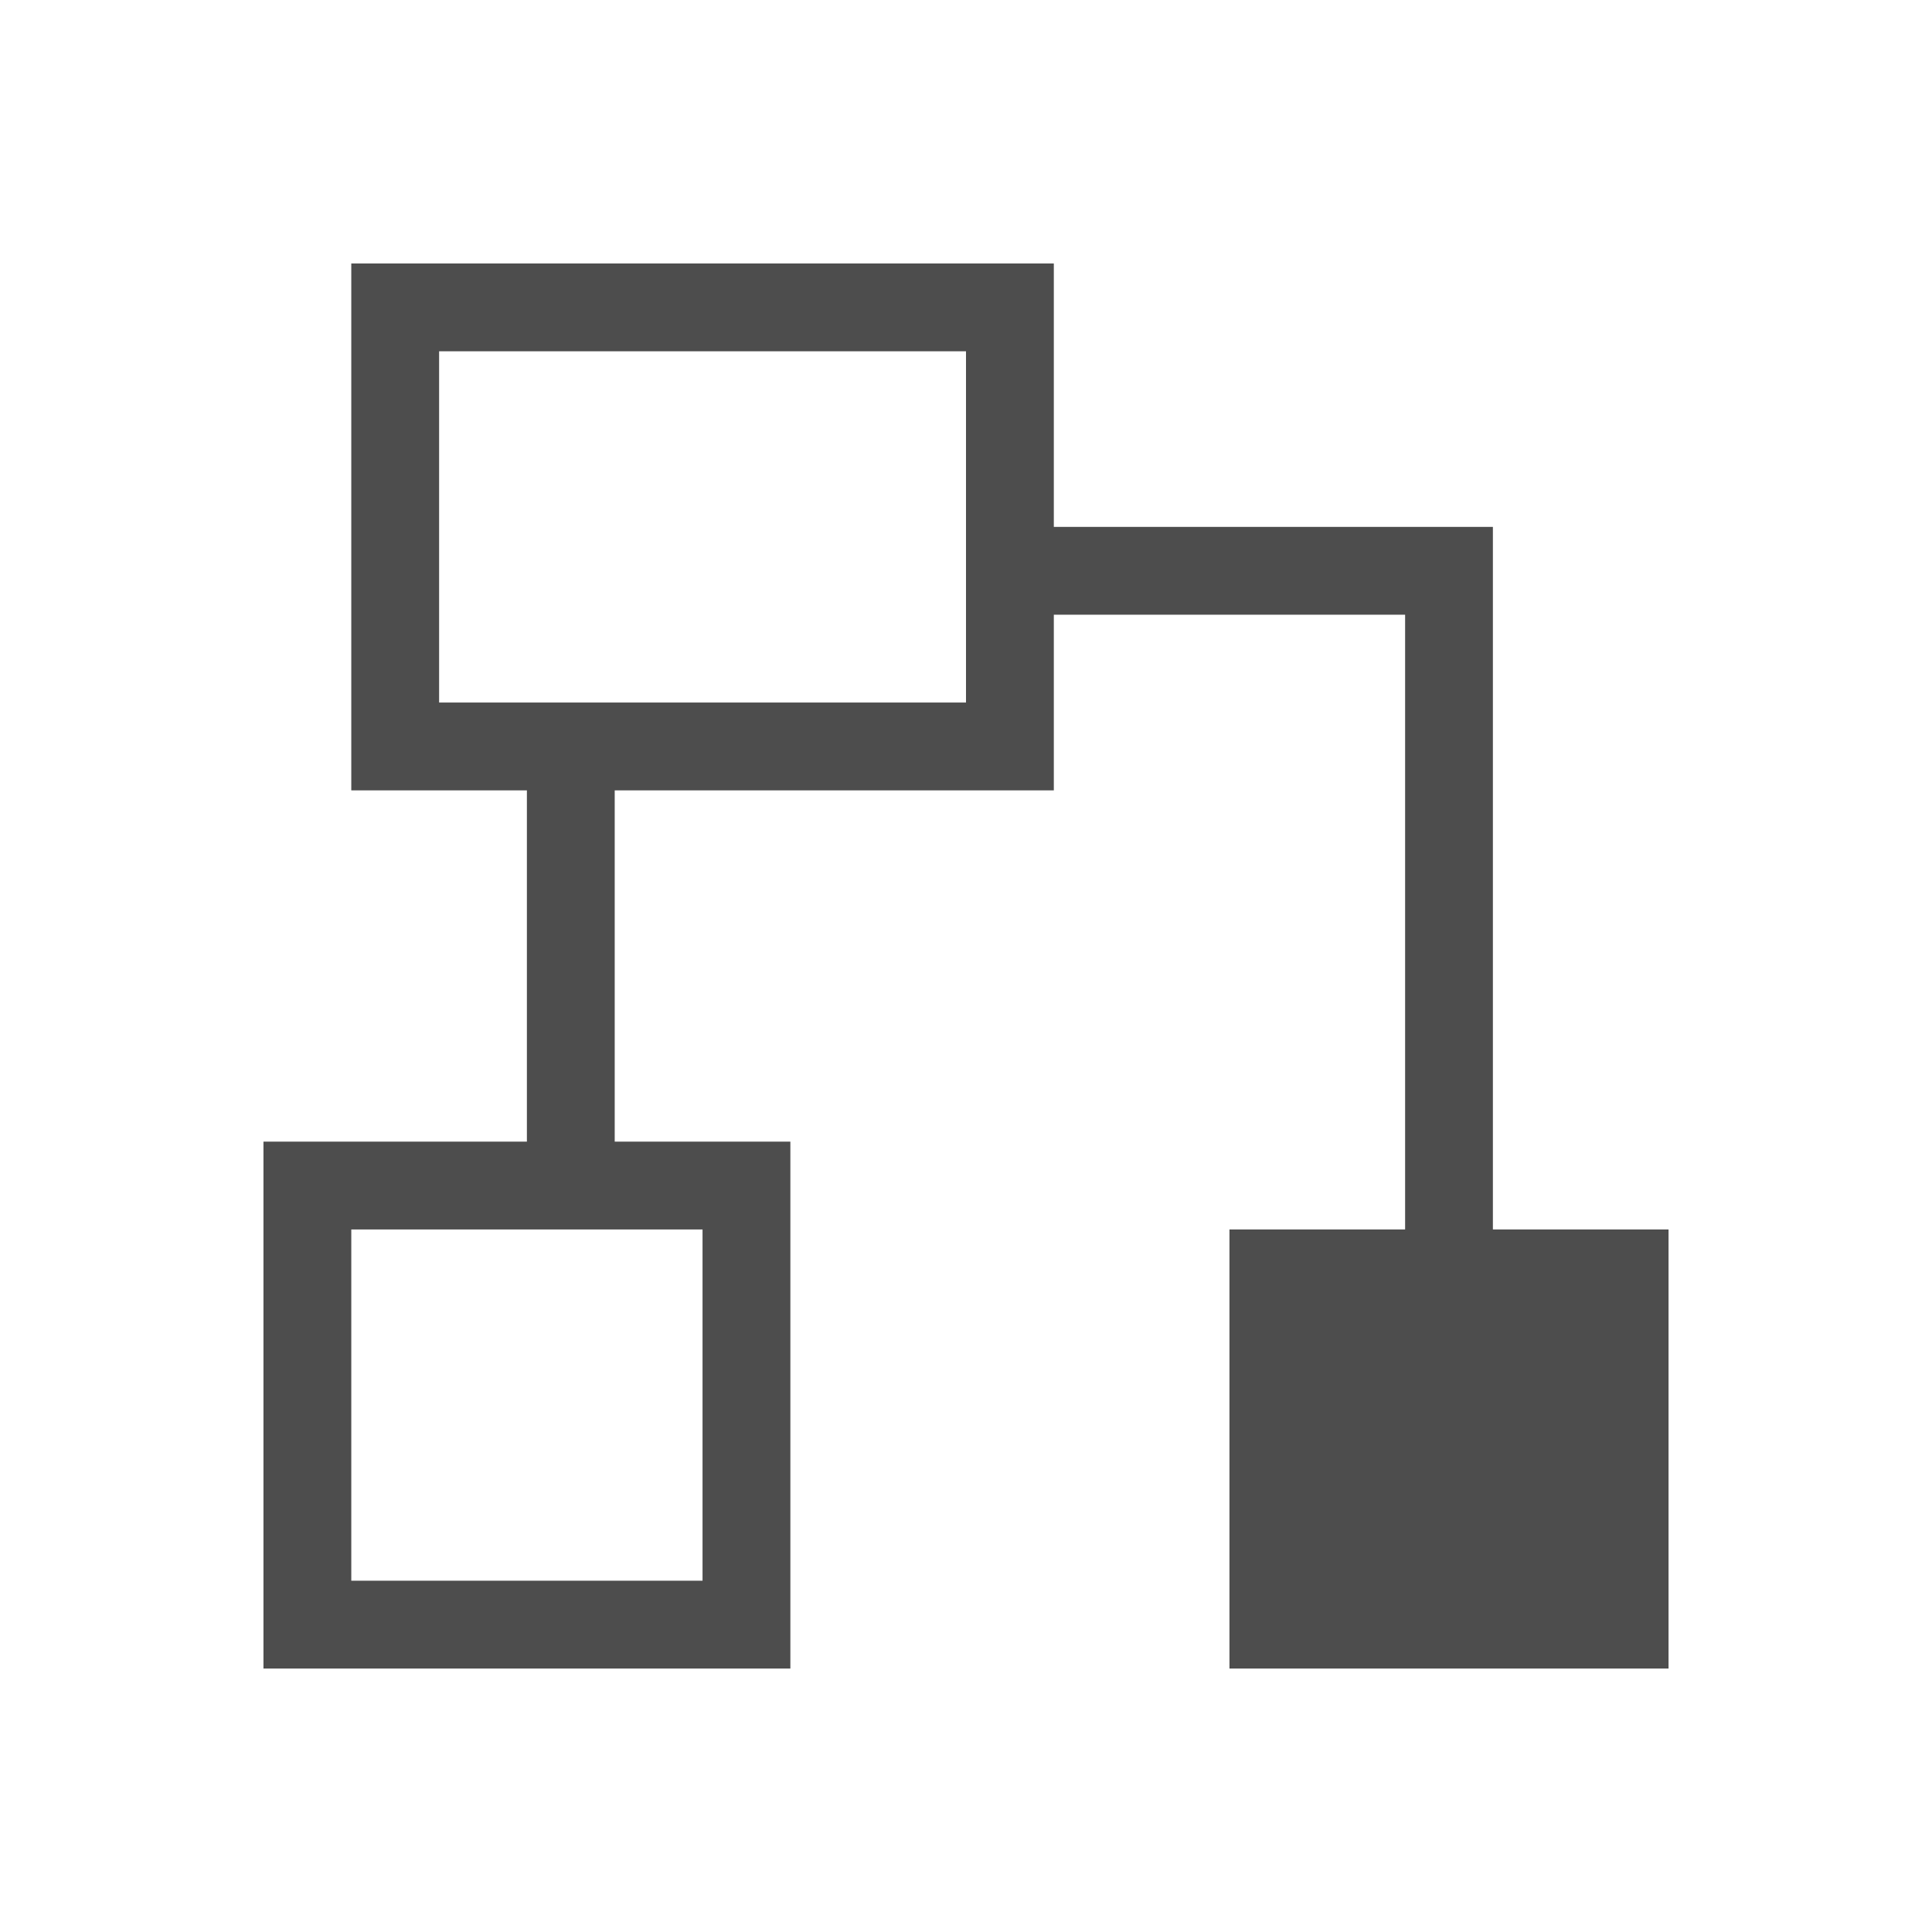 <?xml version="1.0" encoding="UTF-8"?>
<svg xmlns="http://www.w3.org/2000/svg" xmlns:xlink="http://www.w3.org/1999/xlink" width="256px" height="256px" viewBox="0 0 256 256" version="1.1">
<g id="surface1">
<path style=" stroke:none;fill-rule:nonzero;fill:rgb(30.196%,30.196%,30.196%);fill-opacity:1;" d="M 46.547 34.91 L 46.547 104.727 L 69.816 104.727 L 69.816 151.273 L 34.91 151.273 L 34.91 221.09 L 104.727 221.09 L 104.727 151.273 L 81.453 151.273 L 81.453 104.727 L 139.637 104.727 L 139.637 81.453 L 186.184 81.453 L 186.184 162.91 L 162.91 162.91 L 162.91 221.09 L 221.09 221.09 L 221.09 162.91 L 197.816 162.91 L 197.816 69.816 L 139.637 69.816 L 139.637 34.91 Z M 58.184 46.547 L 128 46.547 L 128 93.09 L 58.184 93.09 Z M 46.547 162.91 L 93.09 162.91 L 93.09 209.453 L 46.547 209.453 Z M 46.547 162.91 "/>
</g>
</svg>
